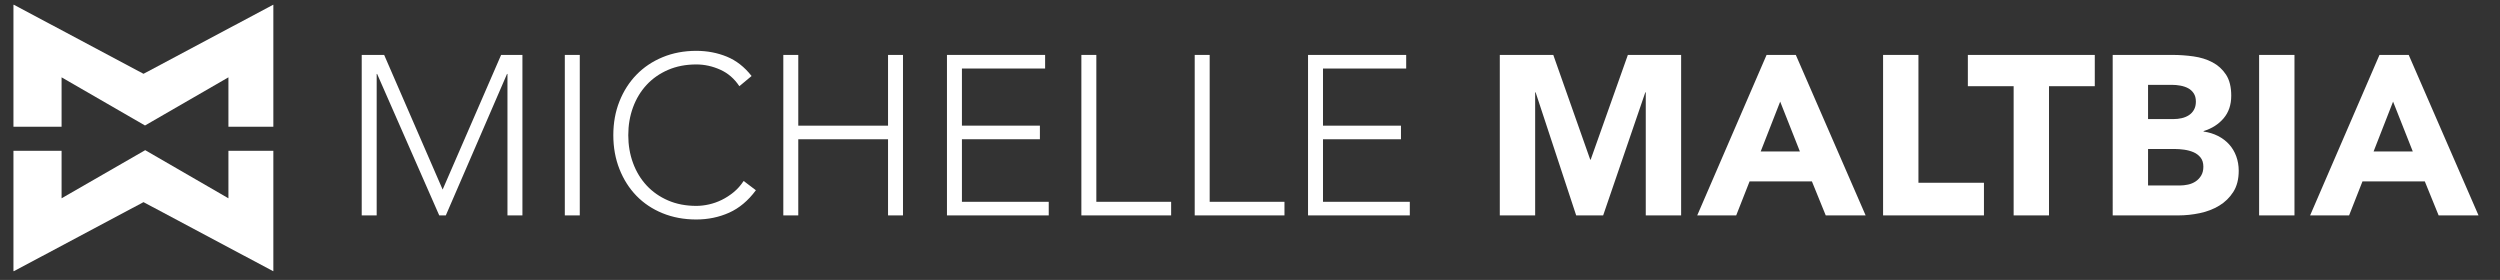 <?xml version="1.0" encoding="utf-8"?>
<!-- Generator: Adobe Illustrator 16.0.0, SVG Export Plug-In . SVG Version: 6.00 Build 0)  -->
<!DOCTYPE svg PUBLIC "-//W3C//DTD SVG 1.1//EN" "http://www.w3.org/Graphics/SVG/1.1/DTD/svg11.dtd">
<svg version="1.1" id="Layer_1" xmlns="http://www.w3.org/2000/svg" xmlns:xlink="http://www.w3.org/1999/xlink" x="0px" y="0px"
	 width="1558.31px" height="174.5px" viewBox="0 0 1558.31 174.5" enable-background="new 0 0 1558.31 174.5" xml:space="preserve">
<rect x="0" y="0" width="1558.31" height="174.5" fill="#333333" stroke="none"/>
<g>
	<g>
		<g>
			<polygon fill="#FFFFFF" points="38.384,48.199 90.384,78.221 142.384,48.199 142.384,79 170.384,79 170.384,3 170.186,3 
				89.447,46 8.708,3 8.384,3 8.384,79 38.384,79 			"/>
			<polygon fill="#FFFFFF" points="15.659,54 17.11,54 16.384,53.581 			"/>
		</g>
	</g>
</g>
<polygon fill="#FFFFFF" points="142.384,94 142.384,123.603 90.509,93.603 38.384,123.603 38.384,94 8.384,94 8.384,169 8.708,169 
	89.447,126 170.186,169 170.384,169 170.384,94 "/>
<g>
	<path fill="#FFFFFF" d="M225.47,34.235h13.987l36.452,83.924l36.451-83.924h13.281v100.031h-9.325V46.103h-0.283l-38.147,88.163
		h-4.097l-38.712-88.163h-0.283v88.163h-9.325V34.235z"/>
	<path fill="#FFFFFF" d="M352.061,34.235h9.325v100.031h-9.325V34.235z"/>
	<path fill="#FFFFFF" d="M471.165,118.583c-4.803,6.499-10.363,11.162-16.672,13.988c-6.312,2.825-13.14,4.238-20.486,4.238
		c-7.629,0-14.624-1.295-20.981-3.885c-6.358-2.589-11.798-6.217-16.318-10.879c-4.521-4.663-8.053-10.219-10.596-16.672
		c-2.544-6.451-3.815-13.493-3.815-21.122c0-7.629,1.271-14.645,3.815-21.051c2.543-6.405,6.075-11.939,10.596-16.601
		c4.521-4.663,9.96-8.312,16.318-10.95c6.357-2.636,13.352-3.956,20.981-3.956c6.782,0,13.115,1.201,19.003,3.603
		c5.885,2.402,11.043,6.428,15.47,12.081l-7.628,6.357c-3.108-4.708-7.089-8.146-11.939-10.313c-4.852-2.166-9.819-3.25-14.906-3.25
		c-6.5,0-12.362,1.13-17.59,3.391c-5.228,2.261-9.679,5.37-13.352,9.325c-3.674,3.957-6.5,8.619-8.477,13.987
		c-1.978,5.37-2.967,11.163-2.967,17.379c0,6.217,0.99,12.009,2.967,17.378c1.978,5.369,4.803,10.031,8.477,13.987
		c3.673,3.956,8.124,7.064,13.352,9.325c5.228,2.26,11.09,3.391,17.59,3.391c2.543,0,5.179-0.305,7.912-0.919
		c2.731-0.611,5.391-1.554,7.982-2.825c2.59-1.271,5.062-2.872,7.417-4.803c2.354-1.93,4.427-4.261,6.217-6.994L471.165,118.583z"/>
	<path fill="#FFFFFF" d="M488.259,34.235h9.325v44.081h55.95V34.235h9.324v100.031h-9.324V86.793h-55.95v47.472h-9.325V34.235z"/>
	<path fill="#FFFFFF" d="M590.265,34.235h61.178v8.478H599.59v35.604h48.603v8.478H599.59v38.995h54.112v8.477h-63.438V34.235z"/>
	<path fill="#FFFFFF" d="M674.046,34.235h9.325v91.554h46.625v8.477h-55.95V34.235z"/>
	<path fill="#FFFFFF" d="M744.69,34.235h9.325v91.554h46.624v8.477H744.69V34.235z"/>
	<path fill="#FFFFFF" d="M815.333,34.235h61.177v8.478h-51.852v35.604h48.602v8.478h-48.602v38.995h54.111v8.477h-63.437V34.235z"/>
	<path fill="#FFFFFF" d="M934.858,34.235h33.345l23.03,65.274h0.281l23.172-65.274h33.202v100.031h-22.041V57.547h-0.282
		l-26.28,76.719h-16.812l-25.292-76.719H956.9v76.719h-22.042V34.235z"/>
	<path fill="#FFFFFF" d="M1101.151,34.235h18.226l43.516,100.031h-24.866l-8.617-21.192h-38.855l-8.336,21.192h-24.301
		L1101.151,34.235z M1109.628,63.34l-12.151,31.083h24.442L1109.628,63.34z"/>
	<path fill="#FFFFFF" d="M1173.771,34.235h22.04v79.685h40.833v20.346h-62.873V34.235z"/>
	<path fill="#FFFFFF" d="M1255.15,53.732h-28.54V34.235h79.121v19.498h-28.54v80.533h-22.041V53.732z"/>
	<path fill="#FFFFFF" d="M1316.889,34.235h37.302c4.33,0,8.688,0.307,13.066,0.919c4.381,0.613,8.313,1.837,11.799,3.672
		c3.484,1.837,6.309,4.405,8.477,7.701c2.167,3.298,3.25,7.678,3.25,13.14c0,5.651-1.579,10.338-4.733,14.058
		c-3.156,3.722-7.324,6.382-12.504,7.982v0.283c3.296,0.473,6.287,1.392,8.972,2.756c2.686,1.366,4.992,3.108,6.924,5.228
		c1.93,2.119,3.413,4.592,4.45,7.417c1.034,2.825,1.554,5.841,1.554,9.042c0,5.276-1.131,9.678-3.39,13.21
		c-2.262,3.533-5.182,6.382-8.76,8.548c-3.581,2.168-7.607,3.723-12.08,4.663c-4.475,0.942-8.927,1.413-13.352,1.413h-40.975V34.235
		z M1338.931,74.219h15.965c1.695,0,3.366-0.188,5.017-0.565c1.646-0.375,3.129-0.989,4.45-1.836
		c1.318-0.847,2.378-1.978,3.179-3.39c0.799-1.413,1.201-3.109,1.201-5.087c0-2.071-0.448-3.791-1.343-5.157
		c-0.897-1.364-2.049-2.424-3.461-3.179c-1.412-0.752-3.017-1.293-4.805-1.625c-1.789-0.329-3.531-0.495-5.228-0.495h-14.976V74.219
		z M1338.931,115.616h19.78c1.695,0,3.413-0.188,5.156-0.565c1.742-0.375,3.321-1.036,4.733-1.978
		c1.412-0.941,2.564-2.167,3.461-3.674c0.895-1.506,1.344-3.343,1.344-5.51c0-2.354-0.591-4.261-1.768-5.722
		c-1.178-1.459-2.661-2.565-4.449-3.32c-1.792-0.753-3.724-1.271-5.793-1.554c-2.073-0.283-4.005-0.425-5.793-0.425h-16.672V115.616
		z"/>
	<path fill="#FFFFFF" d="M1408.16,34.235h22.041v100.031h-22.041V34.235z"/>
	<path fill="#FFFFFF" d="M1483.181,34.235h18.227l43.516,100.031h-24.866l-8.617-21.192h-38.855l-8.336,21.192h-24.301
		L1483.181,34.235z M1491.66,63.34l-12.151,31.083h24.442L1491.66,63.34z"/>
</g>
</svg>
